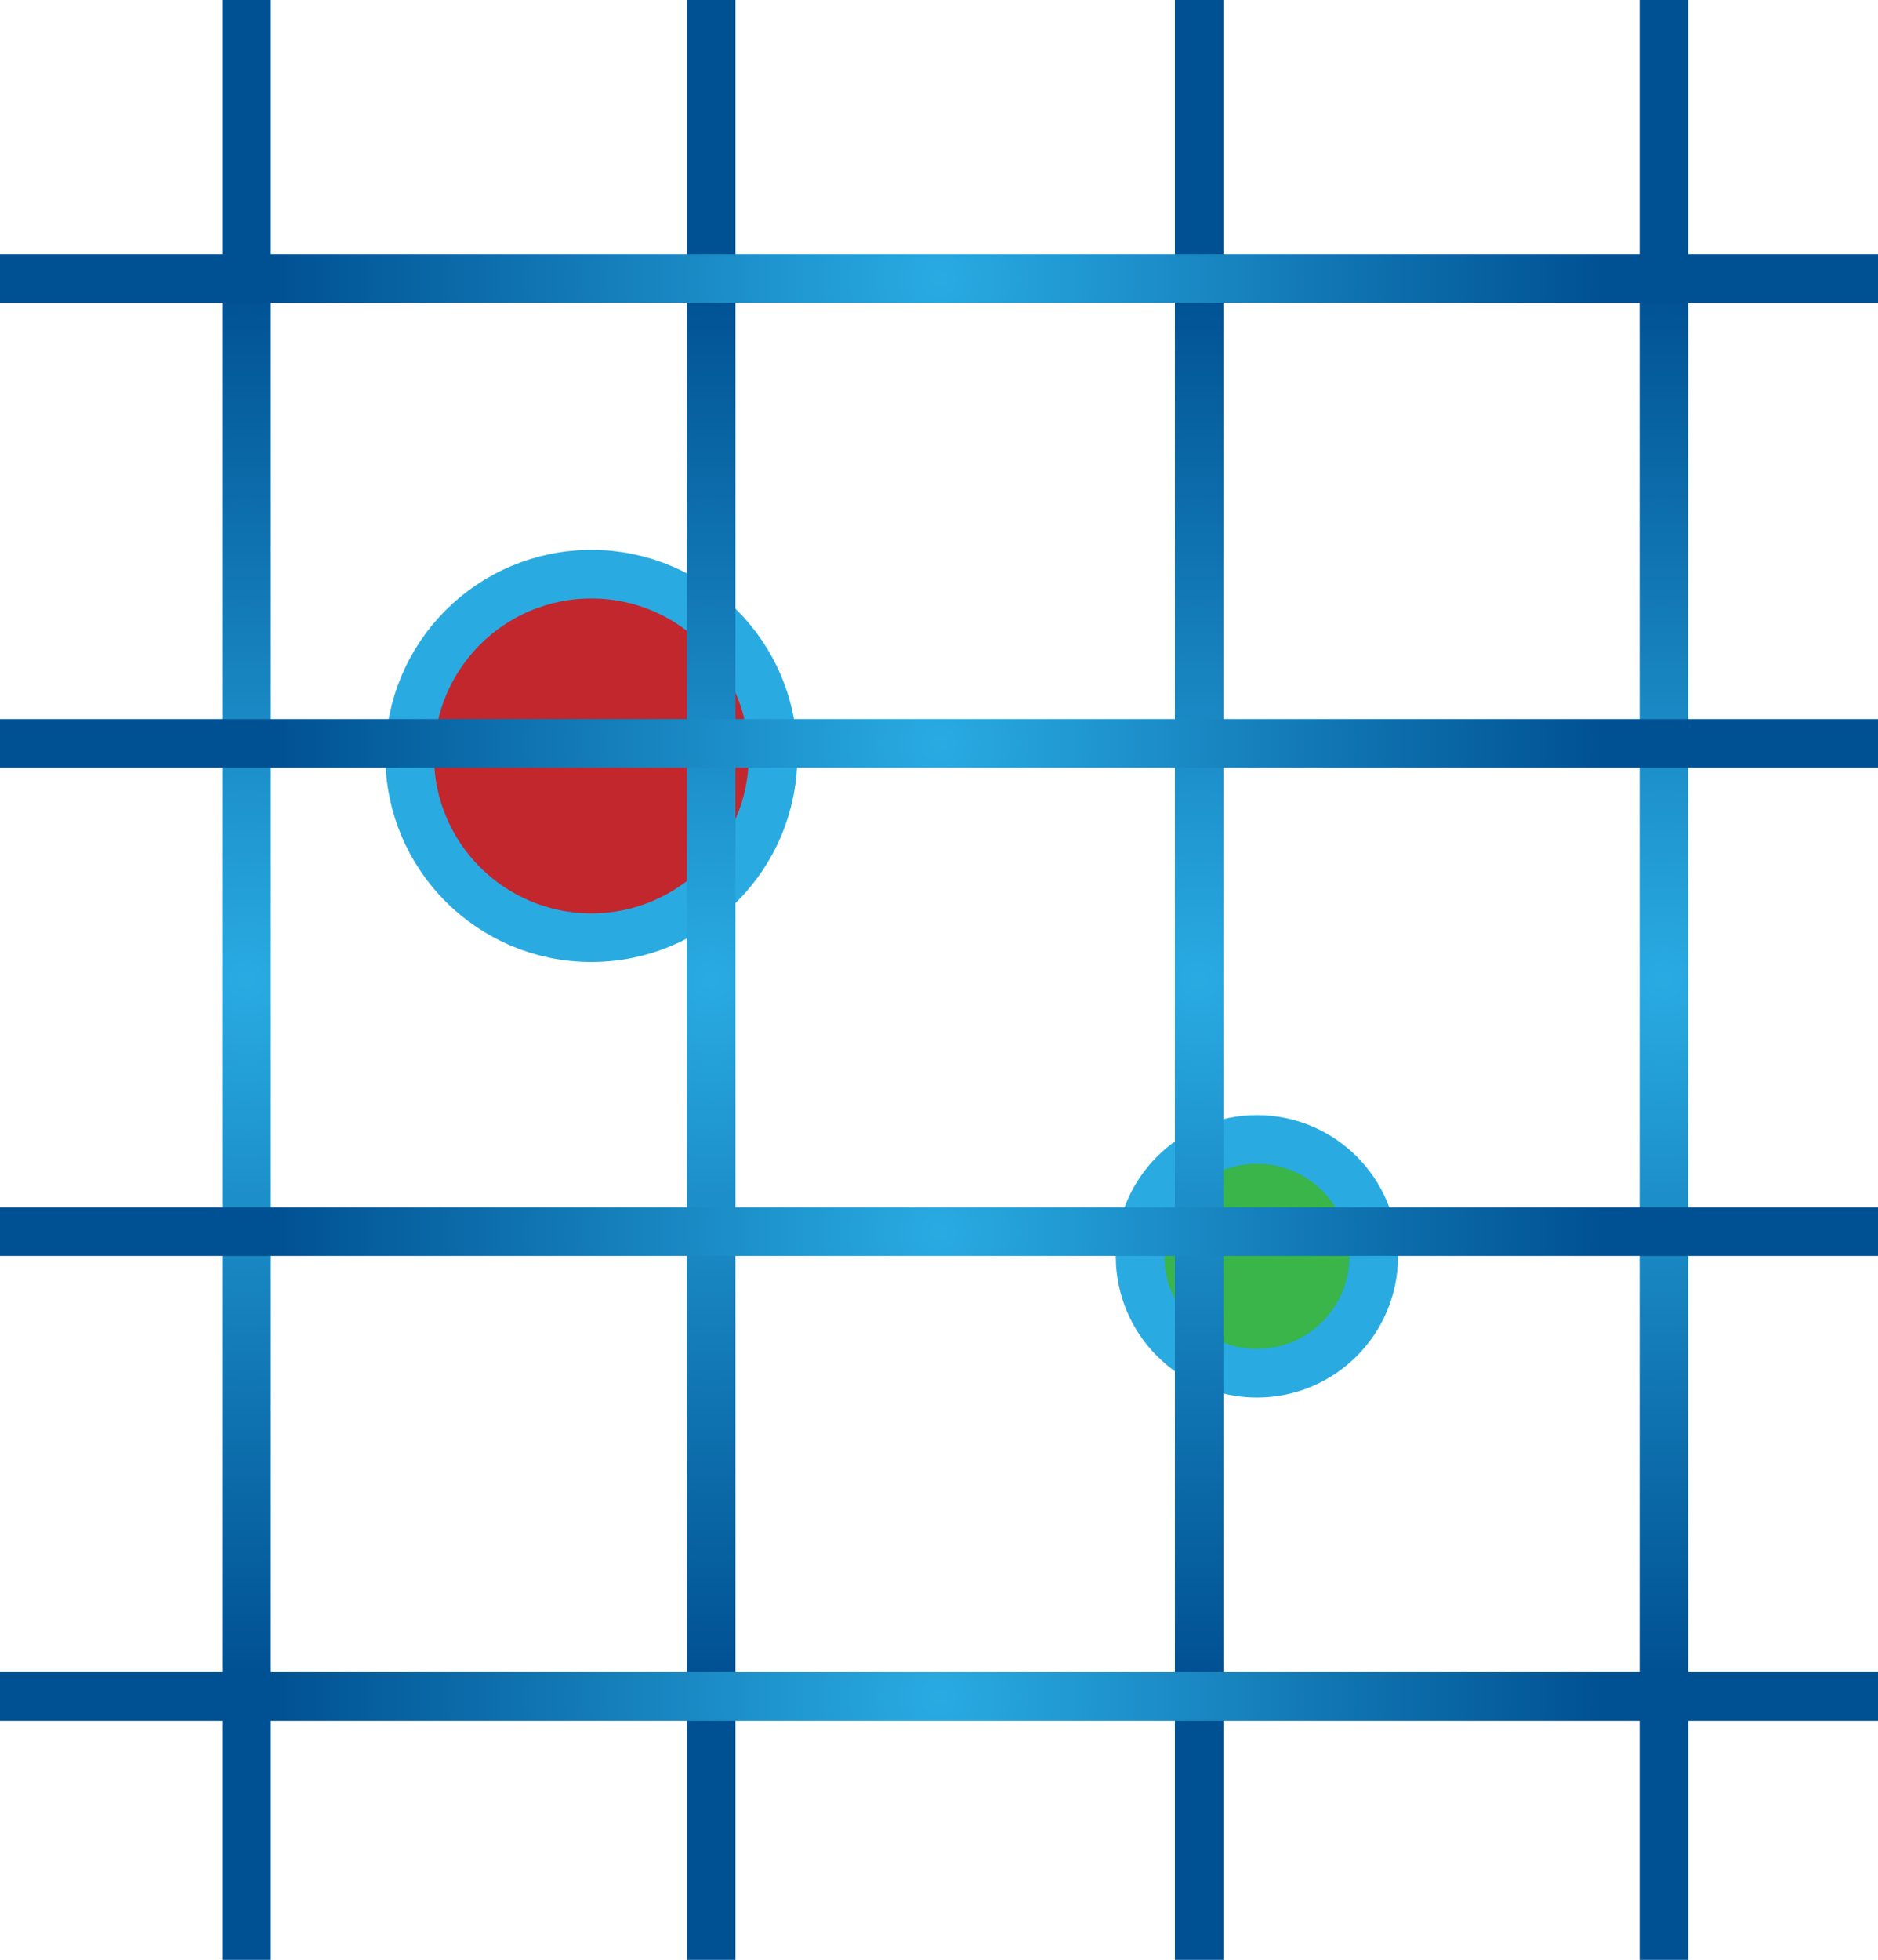 <?xml version="1.0" encoding="utf-8"?>
<!-- Generator: Adobe Illustrator 17.0.0, SVG Export Plug-In . SVG Version: 6.00 Build 0)  -->
<!DOCTYPE svg PUBLIC "-//W3C//DTD SVG 1.1//EN" "http://www.w3.org/Graphics/SVG/1.1/DTD/svg11.dtd">
<svg version="1.1" id="Layer_1" xmlns="http://www.w3.org/2000/svg" xmlns:xlink="http://www.w3.org/1999/xlink" x="0px" y="0px"
	 width="19.322px" height="20.155px" viewBox="0 0 19.322 20.155" enable-background="new 0 0 19.322 20.155" xml:space="preserve">
<g>
	<circle fill="#39B54A" stroke="#29ABE2" stroke-width="0.5" stroke-miterlimit="10" cx="12.932" cy="12.92" r="1.202"/>
	<circle fill="#C1272D" stroke="#29ABE2" stroke-width="0.5" stroke-miterlimit="10" cx="6.084" cy="7.774" r="1.869"/>
	<radialGradient id="SVGID_1_" cx="2.536" cy="10.078" r="7.128" gradientUnits="userSpaceOnUse">
		<stop  offset="0" style="stop-color:#29ABE2"/>
		<stop  offset="1" style="stop-color:#005193"/>
	</radialGradient>
	<line fill="none" stroke="url(#SVGID_1_)" stroke-width="0.5" stroke-miterlimit="10" x1="2.536" y1="0" x2="2.536" y2="20.155"/>
	<radialGradient id="SVGID_2_" cx="7.317" cy="10.078" r="7.128" gradientUnits="userSpaceOnUse">
		<stop  offset="0" style="stop-color:#29ABE2"/>
		<stop  offset="1" style="stop-color:#005193"/>
	</radialGradient>
	<line fill="none" stroke="url(#SVGID_2_)" stroke-width="0.5" stroke-miterlimit="10" x1="7.317" y1="0" x2="7.317" y2="20.155"/>
	<radialGradient id="SVGID_3_" cx="12.338" cy="10.078" r="7.128" gradientUnits="userSpaceOnUse">
		<stop  offset="0" style="stop-color:#29ABE2"/>
		<stop  offset="1" style="stop-color:#005193"/>
	</radialGradient>
	
		<line fill="none" stroke="url(#SVGID_3_)" stroke-width="0.5" stroke-miterlimit="10" x1="12.338" y1="0" x2="12.338" y2="20.155"/>
	<radialGradient id="SVGID_4_" cx="17.119" cy="10.078" r="7.128" gradientUnits="userSpaceOnUse">
		<stop  offset="0" style="stop-color:#29ABE2"/>
		<stop  offset="1" style="stop-color:#005193"/>
	</radialGradient>
	
		<line fill="none" stroke="url(#SVGID_4_)" stroke-width="0.5" stroke-miterlimit="10" x1="17.119" y1="0" x2="17.119" y2="20.155"/>
	<radialGradient id="SVGID_5_" cx="9.661" cy="2.864" r="6.834" gradientUnits="userSpaceOnUse">
		<stop  offset="0" style="stop-color:#29ABE2"/>
		<stop  offset="1" style="stop-color:#005193"/>
	</radialGradient>
	<line fill="none" stroke="url(#SVGID_5_)" stroke-width="0.5" stroke-miterlimit="10" x1="19.322" y1="2.864" x2="0" y2="2.864"/>
	<radialGradient id="SVGID_6_" cx="9.661" cy="7.645" r="6.834" gradientUnits="userSpaceOnUse">
		<stop  offset="0" style="stop-color:#29ABE2"/>
		<stop  offset="1" style="stop-color:#005193"/>
	</radialGradient>
	<line fill="none" stroke="url(#SVGID_6_)" stroke-width="0.5" stroke-miterlimit="10" x1="19.322" y1="7.645" x2="0" y2="7.645"/>
	<radialGradient id="SVGID_7_" cx="9.661" cy="12.665" r="6.834" gradientUnits="userSpaceOnUse">
		<stop  offset="0" style="stop-color:#29ABE2"/>
		<stop  offset="1" style="stop-color:#005193"/>
	</radialGradient>
	
		<line fill="none" stroke="url(#SVGID_7_)" stroke-width="0.5" stroke-miterlimit="10" x1="19.322" y1="12.666" x2="0" y2="12.666"/>
	<radialGradient id="SVGID_8_" cx="9.661" cy="17.447" r="6.834" gradientUnits="userSpaceOnUse">
		<stop  offset="0" style="stop-color:#29ABE2"/>
		<stop  offset="1" style="stop-color:#005193"/>
	</radialGradient>
	
		<line fill="none" stroke="url(#SVGID_8_)" stroke-width="0.5" stroke-miterlimit="10" x1="19.322" y1="17.447" x2="0" y2="17.447"/>
</g>
</svg>
